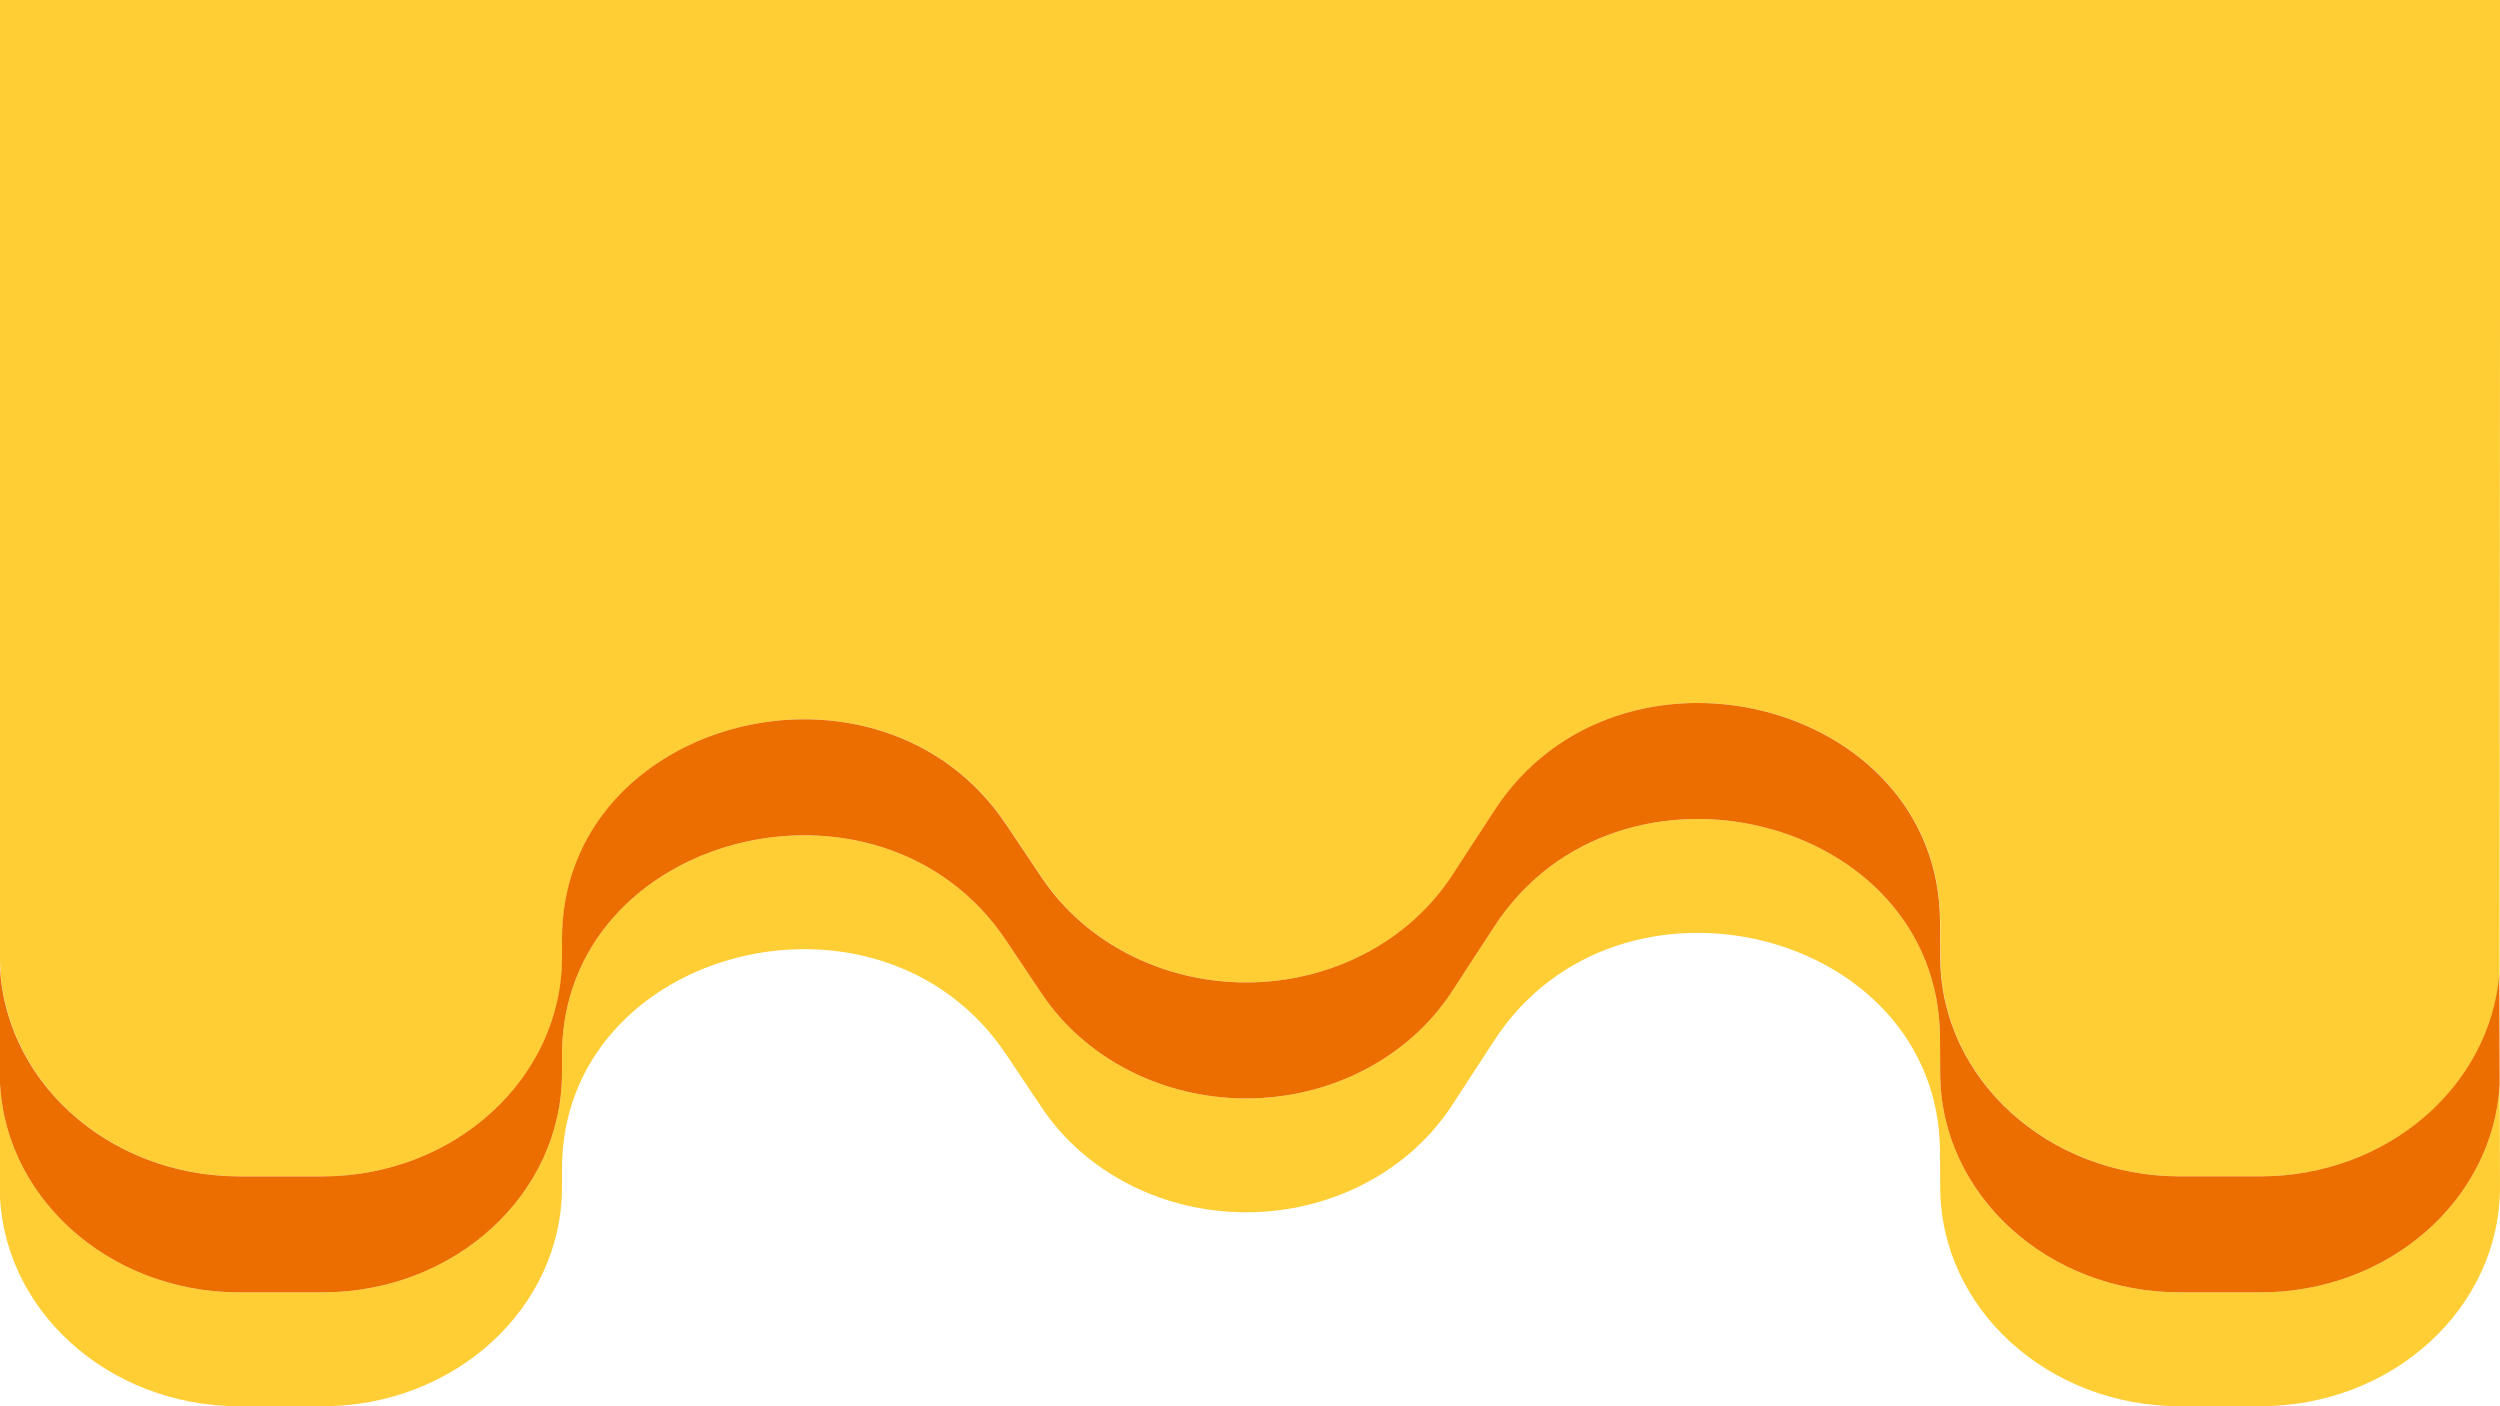 <?xml version="1.0" encoding="UTF-8"?>
<svg id="Camada_1" data-name="Camada 1" xmlns="http://www.w3.org/2000/svg" viewBox="0 0 1920 1080">
  <defs>
    <style>
      .cls-1 {
        fill: #ec6e00;
      }

      .cls-2 {
        fill: #ffce35;
      }
    </style>
  </defs>
  <path class="cls-2" d="m184.06,903.44h63.65c101.67,0,184.08-75.4,184.08-168.41v-13.93c0-169.96,243.93-232.92,341.02-88.01l27.48,41.01c33.47,49.95,92.9,80.39,156.94,80.39h0c64.85,0,124.92-31.22,158.12-82.19l32.55-49.96c95.46-146.53,341.2-85.27,342.2,85.31l.17,28.27c.55,92.65,82.8,167.5,184.08,167.5h61.74c97.05,0,176.52-68.7,183.57-155.78l.51-747.66H-.18v281.44H-.02v453.59c0,93.01,82.42,168.41,184.08,168.41Z"/>
  <path class="cls-2" d="m1735.92,992.55h-61.74c-101.28,0-183.53-74.85-184.08-167.5l-.17-28.27c-1-170.58-246.74-231.85-342.2-85.31l-32.55,49.96c-33.2,50.96-93.27,82.19-158.12,82.19h0c-64.04,0-123.47-30.45-156.94-80.39l-27.48-41.01c-97.09-144.9-341.02-81.95-341.02,88.01v13.93c0,93.01-82.42,168.41-184.08,168.41h-63.65C82.22,992.55-.2,917.15-.2,824.14v87.45c0,93.01,82.42,168.41,184.08,168.41h63.65c101.67,0,184.08-75.4,184.08-168.41v-13.93c0-169.96,243.93-232.92,341.02-88.01l27.48,41.01c33.47,49.95,92.9,80.39,156.94,80.39h0c64.85,0,124.92-31.22,158.12-82.19l32.55-49.96c95.46-146.53,341.2-85.27,342.2,85.31l.17,28.27c.55,92.65,82.8,167.5,184.08,167.5h61.74c101.87,0,184.37-75.69,184.08-168.89l-.24-78.3c-4.93,88.95-85.32,159.74-183.84,159.74Z"/>
  <path class="cls-1" d="m1735.92,903.44h-61.74c-101.28,0-183.53-74.85-184.08-167.5l-.17-28.27c-1-170.58-246.74-231.85-342.2-85.31l-32.55,49.96c-33.2,50.96-93.27,82.19-158.12,82.19h0c-64.04,0-123.47-30.45-156.94-80.39l-27.48-41.01c-97.09-144.9-341.02-81.95-341.02,88.01v13.93c0,93.01-82.42,168.41-184.08,168.41h-63.65C82.22,903.44-.2,828.04-.2,735.04v89.11c0,93.01,82.42,168.41,184.08,168.41h63.65c101.67,0,184.08-75.4,184.08-168.41v-13.93c0-169.96,243.93-232.92,341.02-88.01l27.48,41.01c33.47,49.95,92.9,80.39,156.94,80.39h0c64.85,0,124.92-31.22,158.12-82.19l32.55-49.96c95.46-146.53,341.2-85.27,342.2,85.31l.17,28.27c.55,92.65,82.8,167.5,184.08,167.5h61.74c98.52,0,178.91-70.79,183.84-159.74l-.27-85.15c-7.05,87.08-86.52,155.78-183.57,155.78Z"/>
</svg>